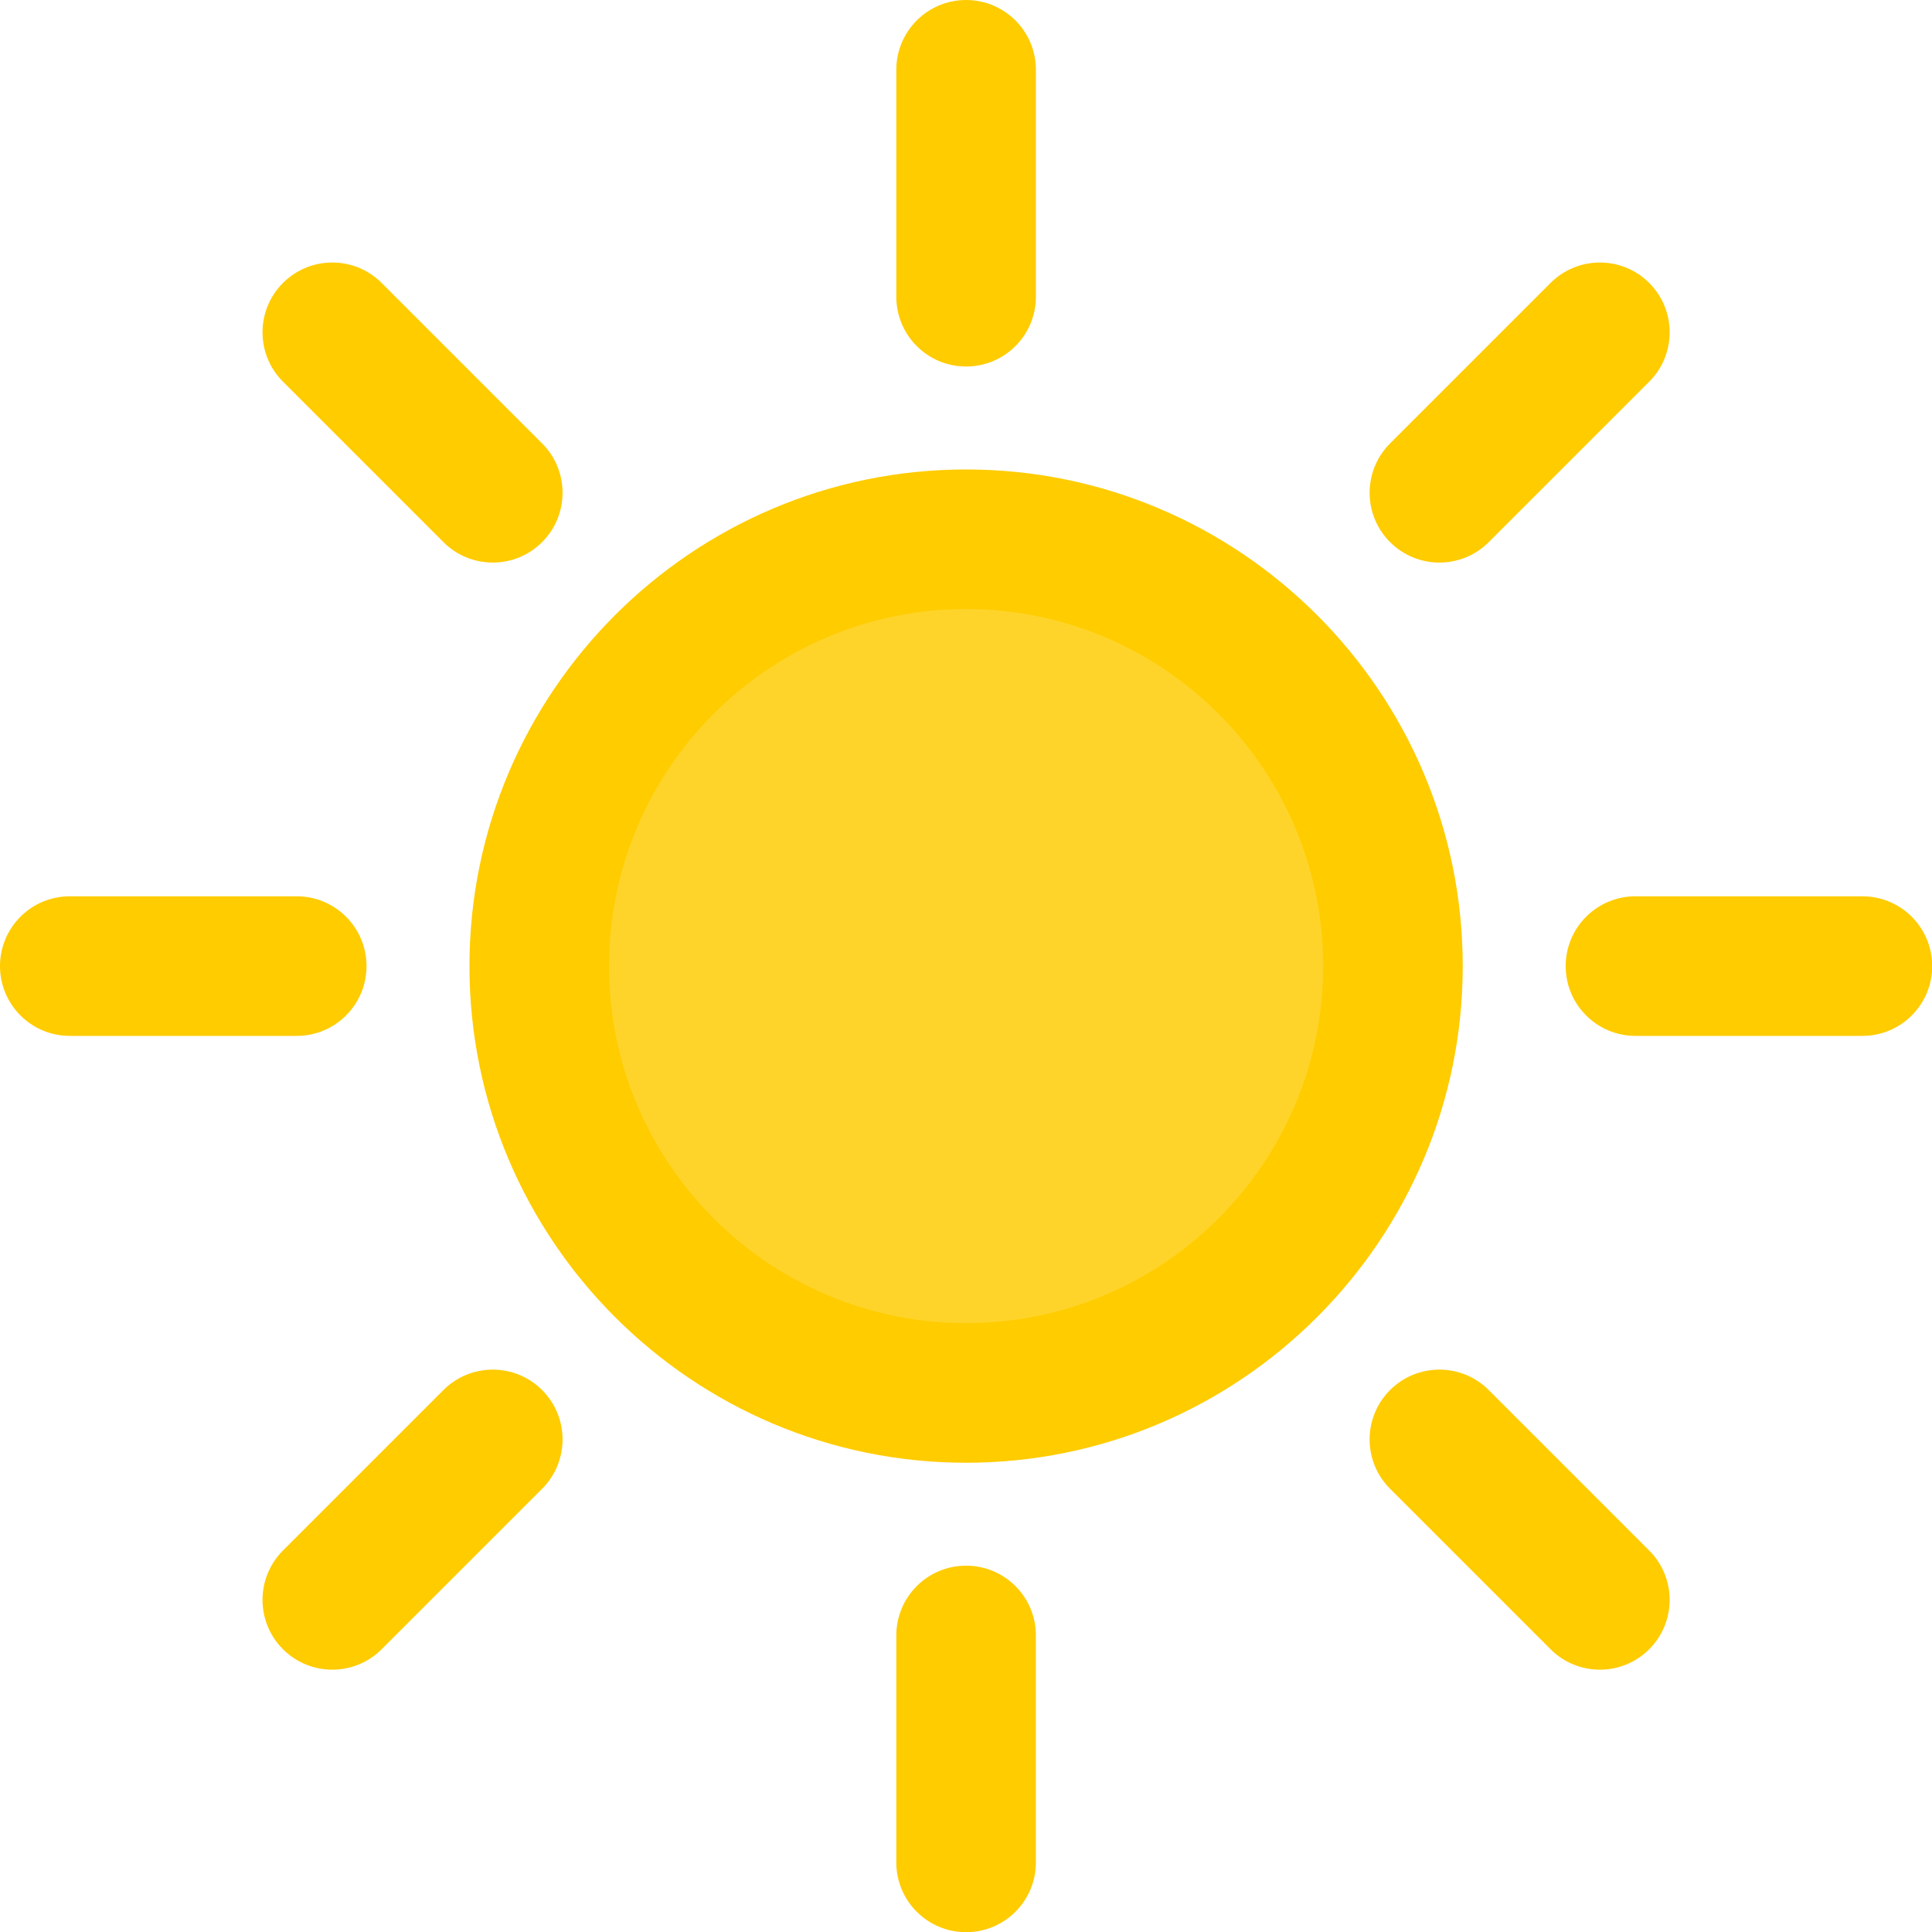 <?xml version="1.0" encoding="UTF-8" standalone="no"?>
<!-- Generator: Adobe Illustrator 17.1.0, SVG Export Plug-In . SVG Version: 6.00 Build 0)  -->

<svg
   version="1.1"
   id="Capa_1"
   x="0px"
   y="0px"
   viewBox="0 0 453 453"
   xml:space="preserve"
   width="453"
   height="453"
   xmlns:xlink="http://www.w3.org/1999/xlink"
   xmlns="http://www.w3.org/2000/svg"
   xmlns:svg="http://www.w3.org/2000/svg"><defs
   id="defs55">














<linearGradient
   xlink:href="#linearGradient56968"
   id="linearGradient93222"
   x1="445.369"
   y1="295.827"
   x2="683.647"
   y2="295.827"
   gradientUnits="userSpaceOnUse" /><linearGradient
   id="linearGradient56968"><stop
     style="stop-color:#8f541c;stop-opacity:1"
     offset="0"
     id="stop56952" /><stop
     style="stop-color:#b09042;stop-opacity:1"
     offset="0.128"
     id="stop56954" /><stop
     style="stop-color:#d5bf6a;stop-opacity:1"
     offset="0.24"
     id="stop56956" /><stop
     style="stop-color:#966e2b;stop-opacity:1"
     offset="0.444"
     id="stop56958" /><stop
     style="stop-color:#c6aa56;stop-opacity:1"
     offset="0.58"
     id="stop56960" /><stop
     style="stop-color:#d1a546;stop-opacity:1"
     offset="0.749"
     id="stop56962" /><stop
     style="stop-color:#9f7a34;stop-opacity:1"
     offset="0.873"
     id="stop56964" /><stop
     style="stop-color:#906230;stop-opacity:1"
     offset="1"
     id="stop56966" /></linearGradient><filter
   style="color-interpolation-filters:sRGB"
   id="filter12441-4-7"
   x="-0.004"
   y="-0.004"
   width="1.012"
   height="1.01"><feFlood
     flood-opacity="0.893"
     flood-color="rgb(36,9,63)"
     result="flood"
     id="feFlood12431-4-93" /><feComposite
     in="flood"
     in2="SourceGraphic"
     operator="in"
     result="composite1"
     id="feComposite12433-4-7" /><feGaussianBlur
     stdDeviation="0.01"
     id="feGaussianBlur60980-87" /><feOffset
     dx="1"
     dy="0.5"
     result="offset"
     id="feOffset12437-7-41" /><feComposite
     in="SourceGraphic"
     in2="offset"
     operator="over"
     result="fbSourceGraphic"
     id="feComposite12439-6-90" /></filter><filter
   style="color-interpolation-filters:sRGB"
   id="filter1362"
   x="-0.004"
   y="-0.004"
   width="1.012"
   height="1.01"><feFlood
     flood-opacity="0.893"
     flood-color="rgb(36,9,63)"
     result="flood"
     id="feFlood1352" /><feComposite
     in="flood"
     in2="SourceGraphic"
     operator="in"
     result="composite1"
     id="feComposite1354" /><feGaussianBlur
     stdDeviation="0.01"
     id="feGaussianBlur1356" /><feOffset
     dx="1"
     dy="0.5"
     result="offset"
     id="feOffset1358" /><feComposite
     in="SourceGraphic"
     in2="offset"
     operator="over"
     result="fbSourceGraphic"
     id="feComposite1360" /></filter><filter
   style="color-interpolation-filters:sRGB"
   id="filter1393"
   x="-0.004"
   y="-0.004"
   width="1.012"
   height="1.01"><feFlood
     flood-opacity="0.893"
     flood-color="rgb(36,9,63)"
     result="flood"
     id="feFlood1383" /><feComposite
     in="flood"
     in2="SourceGraphic"
     operator="in"
     result="composite1"
     id="feComposite1385" /><feGaussianBlur
     stdDeviation="0.01"
     id="feGaussianBlur1387" /><feOffset
     dx="1"
     dy="0.5"
     result="offset"
     id="feOffset1389" /><feComposite
     in="SourceGraphic"
     in2="offset"
     operator="over"
     result="fbSourceGraphic"
     id="feComposite1391" /></filter><filter
   style="color-interpolation-filters:sRGB"
   id="filter1424"
   x="-0.004"
   y="-0.004"
   width="1.012"
   height="1.01"><feFlood
     flood-opacity="0.893"
     flood-color="rgb(36,9,63)"
     result="flood"
     id="feFlood1414" /><feComposite
     in="flood"
     in2="SourceGraphic"
     operator="in"
     result="composite1"
     id="feComposite1416" /><feGaussianBlur
     stdDeviation="0.01"
     id="feGaussianBlur1418" /><feOffset
     dx="1"
     dy="0.5"
     result="offset"
     id="feOffset1420" /><feComposite
     in="SourceGraphic"
     in2="offset"
     operator="over"
     result="fbSourceGraphic"
     id="feComposite1422" /></filter><linearGradient
   xlink:href="#linearGradient9447"
   id="linearGradient94152"
   x1="429.631"
   y1="398.616"
   x2="378.985"
   y2="364.663"
   gradientUnits="userSpaceOnUse"
   gradientTransform="translate(0,6)" /><linearGradient
   id="linearGradient9447"><stop
     style="stop-color:#ffba26;stop-opacity:1"
     offset="0"
     id="stop9443" /><stop
     style="stop-color:#4f3106;stop-opacity:1"
     offset="0.592"
     id="stop9547" /><stop
     style="stop-color:#c06a00;stop-opacity:1"
     offset="1"
     id="stop9445" /></linearGradient><linearGradient
   xlink:href="#linearGradient56968"
   id="linearGradient1823"
   gradientUnits="userSpaceOnUse"
   x1="425.343"
   y1="878.109"
   x2="708.519"
   y2="1013.922" /><linearGradient
   xlink:href="#linearGradient56968"
   id="linearGradient1825"
   gradientUnits="userSpaceOnUse"
   x1="408.535"
   y1="574.573"
   x2="833.016"
   y2="855.054" /><linearGradient
   xlink:href="#linearGradient56968"
   id="linearGradient1827"
   gradientUnits="userSpaceOnUse"
   x1="724.299"
   y1="663.303"
   x2="1026.487"
   y2="625.762" /><linearGradient
   xlink:href="#linearGradient9447"
   id="linearGradient957"
   x1="0"
   y1="449.15"
   x2="898.3"
   y2="449.15"
   gradientUnits="userSpaceOnUse" /><linearGradient
   xlink:href="#linearGradient56968"
   id="linearGradient1102"
   x1="0"
   y1="103.814"
   x2="207.628"
   y2="103.814"
   gradientUnits="userSpaceOnUse" /><linearGradient
   xlink:href="#linearGradient56968"
   id="linearGradient1232"
   gradientUnits="userSpaceOnUse"
   x1="56.782"
   y1="82.575"
   x2="207.628"
   y2="103.814" /><linearGradient
   xlink:href="#linearGradient56968"
   id="linearGradient1298"
   gradientUnits="userSpaceOnUse"
   x1="0"
   y1="103.814"
   x2="151.298"
   y2="81.288" /></defs>









<g
   id="g882"
   style="fill:#ffcc00;fill-opacity:1"
   transform="scale(2.182)"><circle
     cx="103.814"
     cy="103.814"
     r="45.868"
     id="circle2"
     style="fill:#ffd42a;fill-opacity:1" /><path
     d="m 103.814,157.183 c -29.427,0 -53.368,-23.941 -53.368,-53.368 0,-29.427 23.941,-53.368 53.368,-53.368 29.427,0 53.368,23.941 53.368,53.368 0,29.427 -23.941,53.368 -53.368,53.368 z m 0,-91.737 c -21.156,0 -38.368,17.212 -38.368,38.368 0,21.156 17.212,38.368 38.368,38.368 21.156,0 38.368,-17.212 38.368,-38.368 0,-21.156 -17.212,-38.368 -38.368,-38.368 z"
     id="path4"
     style="fill:#ffcc00;fill-opacity:1" /><path
     d="m 103.814,39.385 c -4.142,0 -7.5,-3.358 -7.5,-7.5 V 7.5 c 0,-4.142 3.358,-7.5 7.5,-7.5 4.142,0 7.5,3.358 7.5,7.5 v 24.385 c 0,4.142 -3.358,7.5 -7.5,7.5 z"
     id="path6"
     style="fill:#ffcc00;fill-opacity:1" /><path
     d="m 103.814,207.628 c -4.142,0 -7.5,-3.358 -7.5,-7.5 v -24.385 c 0,-4.142 3.358,-7.5 7.5,-7.5 4.142,0 7.5,3.358 7.5,7.5 v 24.385 c 0,4.143 -3.358,7.5 -7.5,7.5 z"
     id="path8"
     style="fill:#ffcc00;fill-opacity:1" /><path
     d="m 200.128,111.314 h -24.385 c -4.142,0 -7.5,-3.358 -7.5,-7.5 0,-4.142 3.358,-7.5 7.5,-7.5 h 24.385 c 4.142,0 7.5,3.358 7.5,7.5 0,4.142 -3.357,7.5 -7.5,7.5 z"
     id="path10"
     style="fill:#ffcc00;fill-opacity:1" /><path
     d="M 31.885,111.314 H 7.5 c -4.142,0 -7.5,-3.358 -7.5,-7.5 0,-4.142 3.358,-7.5 7.5,-7.5 h 24.385 c 4.142,0 7.5,3.358 7.5,7.5 0,4.142 -3.358,7.5 -7.5,7.5 z"
     id="path12"
     style="fill:#ffcc00;fill-opacity:1" /><path
     d="m 154.676,60.452 c -1.919,0 -3.839,-0.732 -5.303,-2.197 -2.929,-2.929 -2.929,-7.678 0,-10.606 l 17.243,-17.242 c 2.929,-2.929 7.678,-2.93 10.606,0 2.929,2.929 2.929,7.678 0,10.606 l -17.243,17.242 c -1.464,1.465 -3.384,2.197 -5.303,2.197 z"
     id="path14"
     style="fill:#ffcc00;fill-opacity:1" /><path
     d="m 35.709,179.419 c -1.919,0 -3.839,-0.732 -5.303,-2.197 -2.929,-2.929 -2.929,-7.678 0,-10.606 l 17.243,-17.243 c 2.929,-2.929 7.678,-2.929 10.606,0 2.929,2.929 2.929,7.678 0,10.606 l -17.243,17.243 c -1.464,1.465 -3.383,2.197 -5.303,2.197 z"
     id="path16"
     style="fill:#ffcc00;fill-opacity:1" /><path
     d="m 171.918,179.419 c -1.919,0 -3.839,-0.732 -5.303,-2.197 l -17.243,-17.243 c -2.929,-2.929 -2.929,-7.678 0,-10.606 2.929,-2.929 7.678,-2.929 10.606,0 l 17.243,17.243 c 2.929,2.929 2.929,7.678 0,10.606 -1.464,1.465 -3.383,2.197 -5.303,2.197 z"
     id="path18"
     style="fill:#ffcc00;fill-opacity:1" /><path
     d="m 52.952,60.452 c -1.919,0 -3.839,-0.732 -5.303,-2.197 L 30.406,41.013 c -2.929,-2.929 -2.929,-7.677 0,-10.606 2.929,-2.929 7.678,-2.93 10.606,0 l 17.243,17.242 c 2.929,2.929 2.929,7.677 0,10.606 -1.464,1.465 -3.383,2.197 -5.303,2.197 z"
     id="path20"
     style="fill:#ffcc00;fill-opacity:1" /></g>















</svg>
